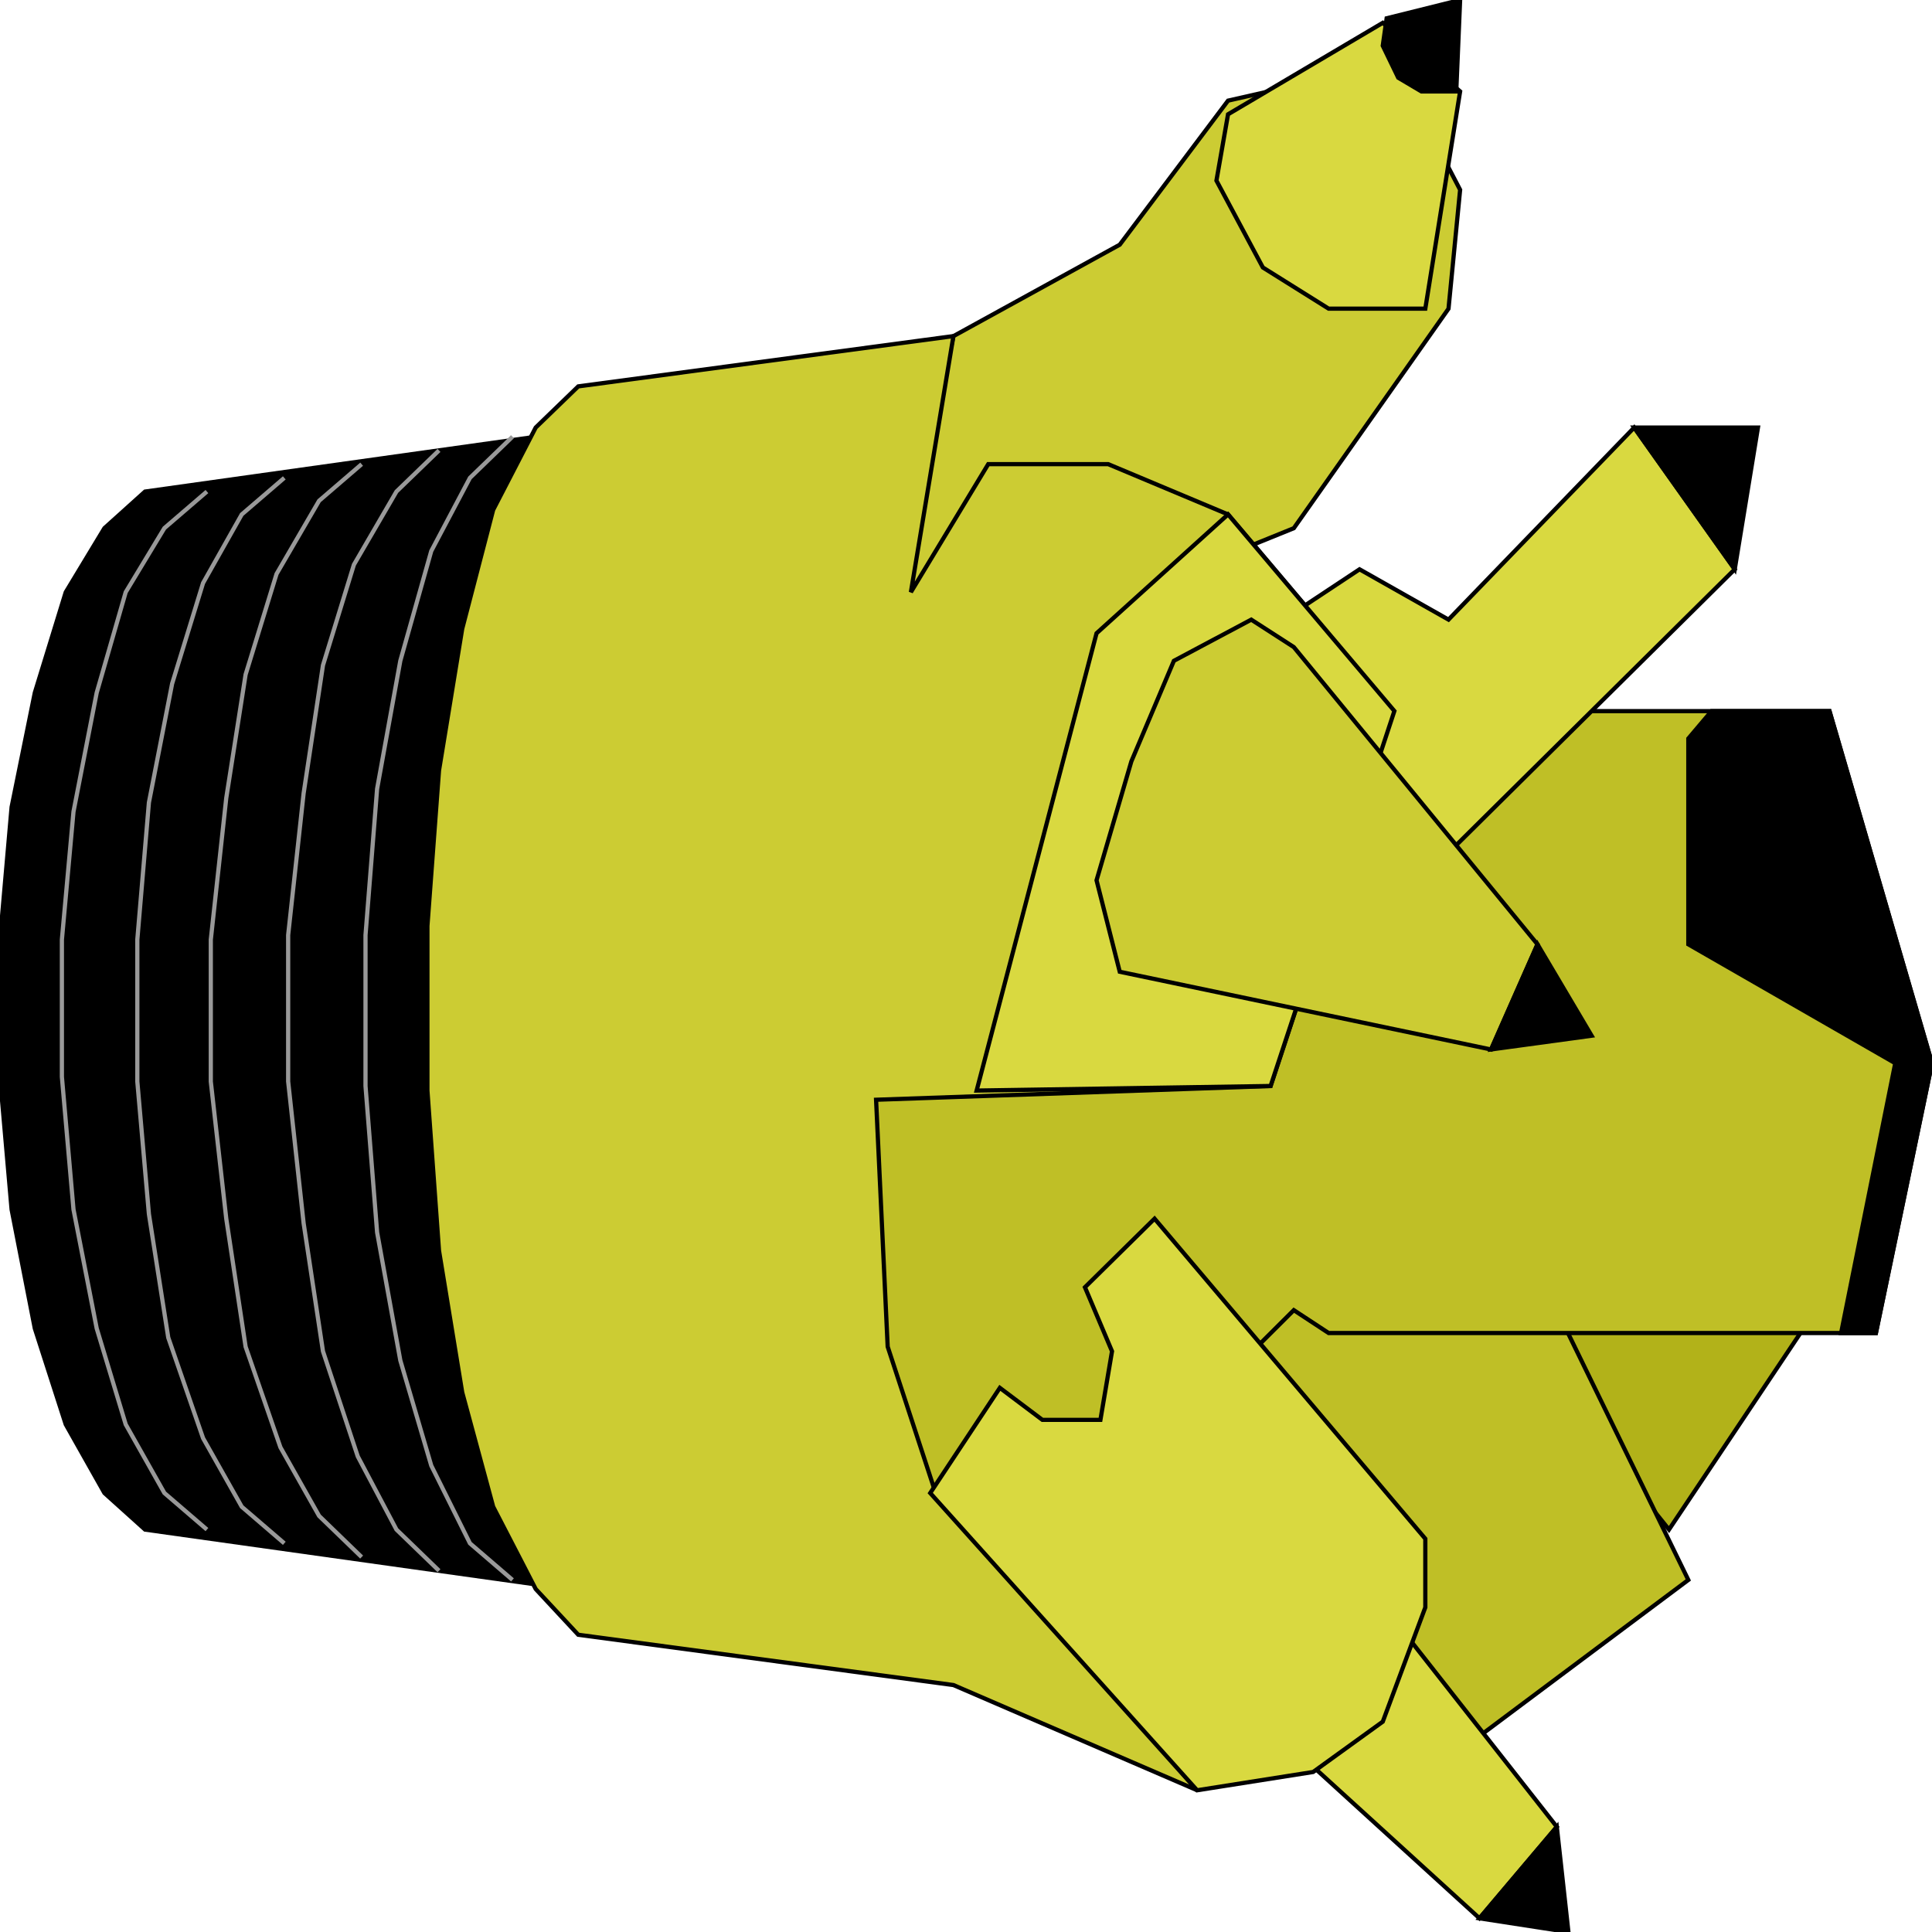 <svg width="150" height="150" viewBox="0 0 150 150" fill="none" xmlns="http://www.w3.org/2000/svg">
<g clip-path="url(#clip0_2109_204946)">
<path d="M46.697 123.728L11.261 118.757L8.108 115.917L5.105 110.592L2.703 103.136L0.901 93.905L0 83.609V72.959L0.901 62.663L2.703 53.787L5.105 45.976L8.108 41.006L11.261 38.166L46.697 33.195V123.728Z" fill="black" stroke="black" stroke-width="0.327"/>
<path d="M129.58 118.755L139.79 103.489L112.463 97.453L129.58 118.755Z" fill="#B2B219" stroke="black" stroke-width="0.327"/>
<path d="M105.556 134.736L110.661 137.932L131.081 122.665L120.871 101.719H90.24L105.556 134.736Z" fill="#BFBF26" stroke="black" stroke-width="0.327"/>
<path d="M100.45 135.798L109.159 126.922L120.871 141.833L114.865 148.934L100.45 135.798Z" fill="#D9D940" stroke="black" stroke-width="0.327"/>
<path d="M96.246 55.211H142.042L150 82.548L145.646 103.495H103.153L100.45 101.72L79.429 122.667H55.405V72.252L96.246 55.211Z" fill="#BFBF26" stroke="black" stroke-width="0.327"/>
<path d="M74.024 26.098L86.936 18.998L95.345 7.814L103.153 6.039L109.759 7.814L113.363 14.737L112.462 23.968L100.45 41.01L68.018 54.146L74.024 26.098Z" fill="#CCCC33" stroke="black" stroke-width="0.327"/>
<path d="M92.943 138.993L74.024 130.827L44.895 126.922L41.592 123.372L38.289 116.981L35.886 108.106L34.084 97.1L33.184 84.674V71.893L34.084 59.822L35.886 48.816L38.289 39.585L41.592 33.194L44.895 29.999L74.024 26.094L70.721 45.975L76.727 36.035H86.036L95.346 39.94L108.259 55.206L98.649 84.319L68.018 85.384L68.919 104.555L72.523 115.561L92.943 138.993Z" fill="#CCCC33" stroke="black" stroke-width="0.327"/>
<path d="M98.048 49.172L105.555 44.201L112.462 48.107L126.877 33.195L134.684 44.201L112.462 66.213L98.048 49.172Z" fill="#D9D940" stroke="black" stroke-width="0.327"/>
<path d="M110.661 23.963H103.153L98.048 20.767L94.444 14.022L95.345 8.874L107.357 1.773L113.363 7.099L110.661 23.963Z" fill="#D9D940" stroke="black" stroke-width="0.327"/>
<path d="M75.826 84.671L85.135 49.168L95.346 39.938L108.259 55.204L98.649 84.316L75.826 84.671Z" fill="#D9D940" stroke="black" stroke-width="0.327"/>
<path d="M86.937 75.447L85.135 68.346L87.838 59.115L91.141 51.305L97.147 48.109L100.45 50.24L119.369 73.317L115.765 81.482L86.937 75.447Z" fill="#CCCC33" stroke="black" stroke-width="0.327"/>
<path d="M113.063 7.101H110.36L108.559 6.035L107.357 3.55L107.658 1.42L113.363 0L113.063 7.101Z" fill="black" stroke="black" stroke-width="0.327"/>
<path d="M126.877 33.195H136.487L134.685 44.201L126.877 33.195Z" fill="black" stroke="black" stroke-width="0.327"/>
<path d="M119.369 73.312L123.573 80.413L115.766 81.478L119.369 73.312Z" fill="black" stroke="black" stroke-width="0.327"/>
<path d="M132.883 55.211H142.042L150 82.548L145.646 103.495H142.943L147.147 82.548L131.081 73.317V57.341L132.883 55.211Z" fill="black" stroke="black" stroke-width="0.327"/>
<path d="M121.772 150.002L120.871 141.836L114.865 148.937L121.772 150.002Z" fill="black" stroke="black" stroke-width="0.327"/>
<path d="M92.943 138.996L101.952 137.576L107.358 133.67L110.661 124.795V119.469L89.64 94.617L84.235 99.943L86.337 104.913L85.436 110.238H80.931L77.628 107.753L72.223 115.919L92.943 138.996Z" fill="#D9D940" stroke="black" stroke-width="0.327"/>
<path d="M39.789 122.664L36.486 119.823L33.483 113.788L31.081 105.622L29.279 95.681L28.378 84.32V72.605L29.279 61.243L31.081 51.303L33.483 42.782L36.486 37.102L39.789 33.906" stroke="#999999" stroke-width="0.327"/>
<path d="M34.084 121.951L30.78 118.756L27.777 113.075L25.075 104.91L23.573 94.969L22.372 83.963V72.602L23.573 61.596L25.075 51.655L27.477 43.844L30.78 38.164L34.084 34.969" stroke="#999999" stroke-width="0.327"/>
<path d="M28.078 120.891L24.775 117.696L21.772 112.37L19.069 104.56L17.567 94.619L16.366 83.968V72.962L17.567 61.956L19.069 52.37L21.471 44.56L24.775 38.879L28.078 36.039" stroke="#999999" stroke-width="0.327"/>
<path d="M22.073 119.823L18.769 116.983L15.766 111.658L13.063 103.847L11.562 94.261L10.661 83.966V72.96L11.562 62.309L13.364 53.078L15.766 45.267L18.769 39.942L22.073 37.102" stroke="#999999" stroke-width="0.327"/>
<path d="M16.066 118.756L12.763 115.916L9.76 110.59L7.507 103.134L5.706 93.904L4.805 83.608V72.957L5.706 63.016L7.507 53.785L9.76 45.975L12.763 41.004L16.066 38.164" stroke="#999999" stroke-width="0.327"/>
</g>
<defs>
<clipPath id="clip0_2109_204946">
<rect width="150" height="150" fill="white"/>
</clipPath>
</defs>
</svg>
